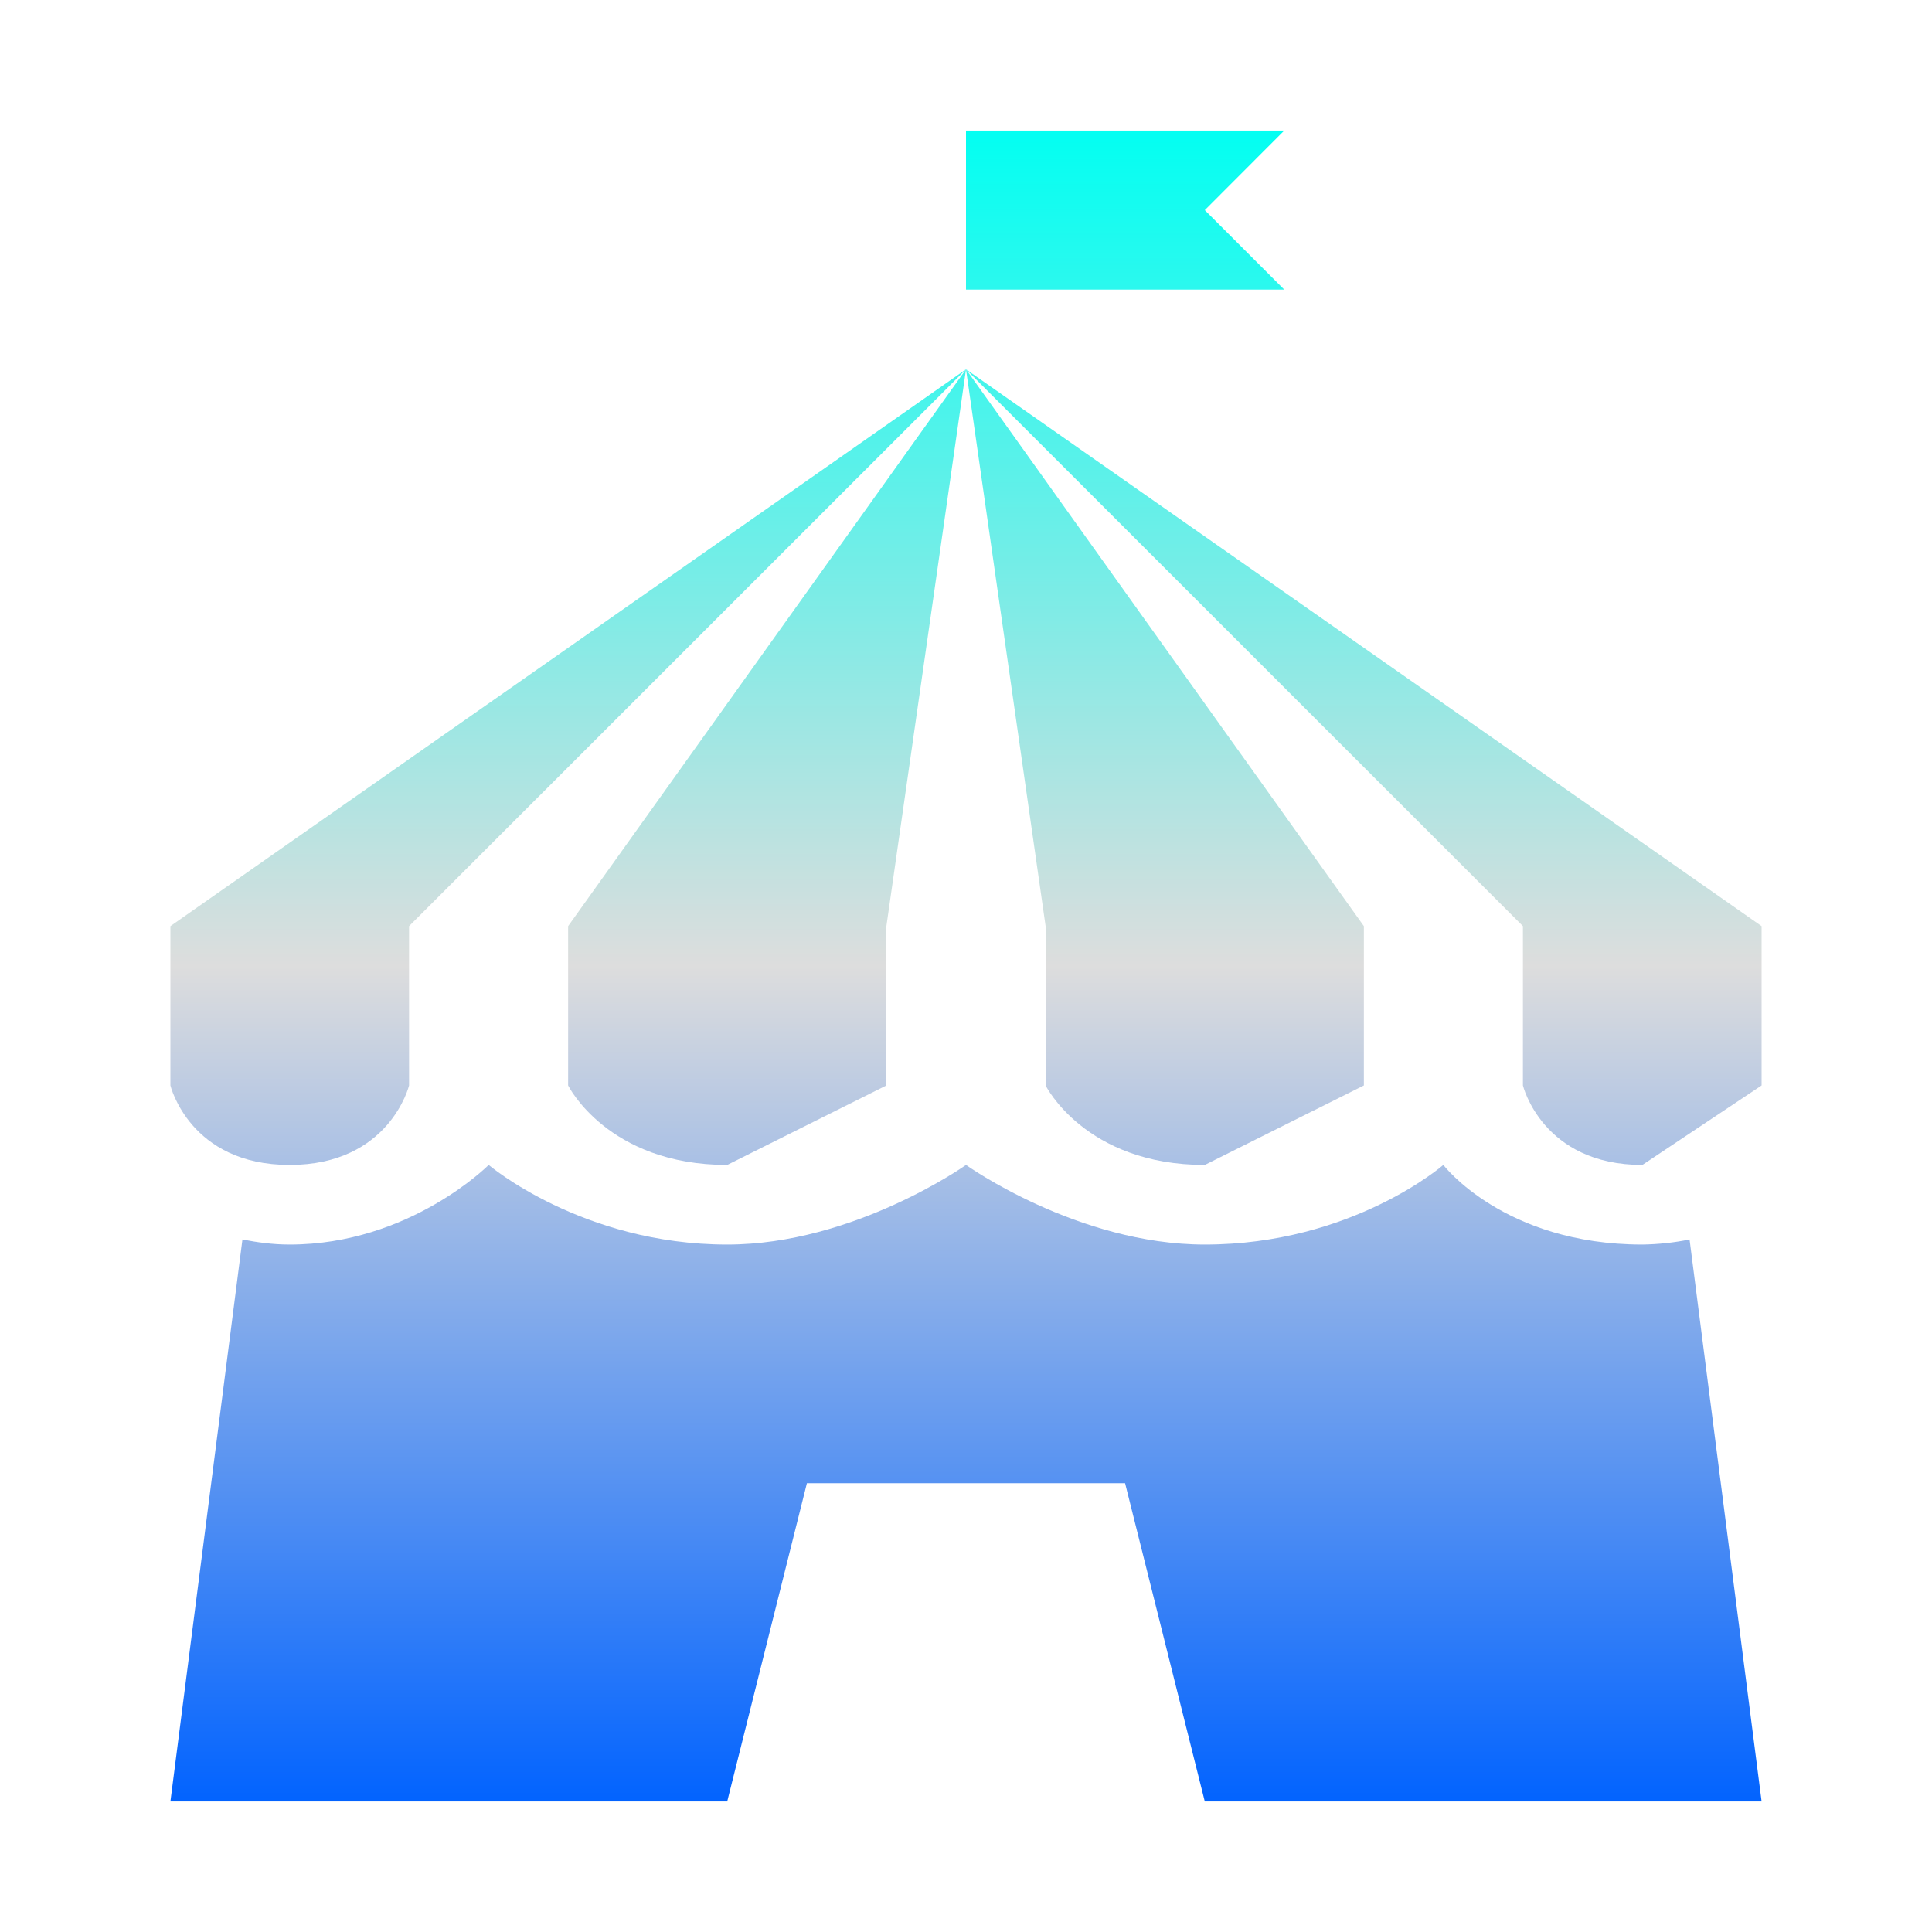 <svg xmlns="http://www.w3.org/2000/svg" xmlns:xlink="http://www.w3.org/1999/xlink" width="64px" height="64px" viewBox="0 0 64 64" version="1.1">
<defs>
<linearGradient id="linear0" gradientUnits="userSpaceOnUse" x1="0" y1="0" x2="0" y2="1" gradientTransform="matrix(52.712,0,0,55.351,5.644,4.324)">
<stop offset="0" style="stop-color:#00fff2;stop-opacity:1;"/>
<stop offset="0.5" style="stop-color:#dddddd;stop-opacity:1;"/>
<stop offset="1" style="stop-color:#0062ff;stop-opacity:1;"/>
</linearGradient>
</defs>
<g id="surface1">
<path style=" stroke:none;fill-rule:nonzero;fill:url(#linear0);" d="M 32 4.324 L 32 9.594 L 42.543 9.594 L 39.91 6.961 L 42.543 4.324 Z M 32 12.234 L 50.449 30.68 L 50.449 35.957 C 50.449 35.957 51.09 38.59 54.406 38.59 C 54.406 38.59 58.355 35.957 58.355 35.957 L 58.355 30.68 Z M 32 12.234 L 34.637 30.68 L 34.637 35.957 C 34.637 35.957 35.945 38.59 39.91 38.59 C 39.91 38.59 45.18 35.957 45.18 35.957 L 45.18 30.68 Z M 32 12.234 L 18.82 30.68 L 18.82 35.957 C 18.82 35.957 20.125 38.59 24.09 38.59 C 24.09 38.59 29.363 35.957 29.363 35.957 L 29.363 30.68 Z M 32 12.234 L 5.645 30.68 L 5.645 35.957 C 5.645 35.957 6.281 38.59 9.594 38.59 C 12.91 38.59 13.551 35.957 13.551 35.957 L 13.551 30.68 Z M 16.188 38.59 C 16.188 38.59 13.57 41.227 9.594 41.227 C 9.027 41.227 8.512 41.152 8.031 41.059 L 5.645 59.676 L 24.09 59.676 L 26.73 49.133 L 37.27 49.133 L 39.91 59.676 L 58.355 59.676 L 55.969 41.059 C 55.457 41.164 54.93 41.219 54.406 41.227 C 49.824 41.227 47.812 38.59 47.812 38.59 C 47.812 38.59 44.789 41.227 39.91 41.227 C 35.691 41.227 32 38.59 32 38.59 C 32 38.59 28.285 41.227 24.09 41.227 C 19.289 41.227 16.188 38.59 16.188 38.59 Z M 16.188 38.59 "/>
</g>
</svg>
